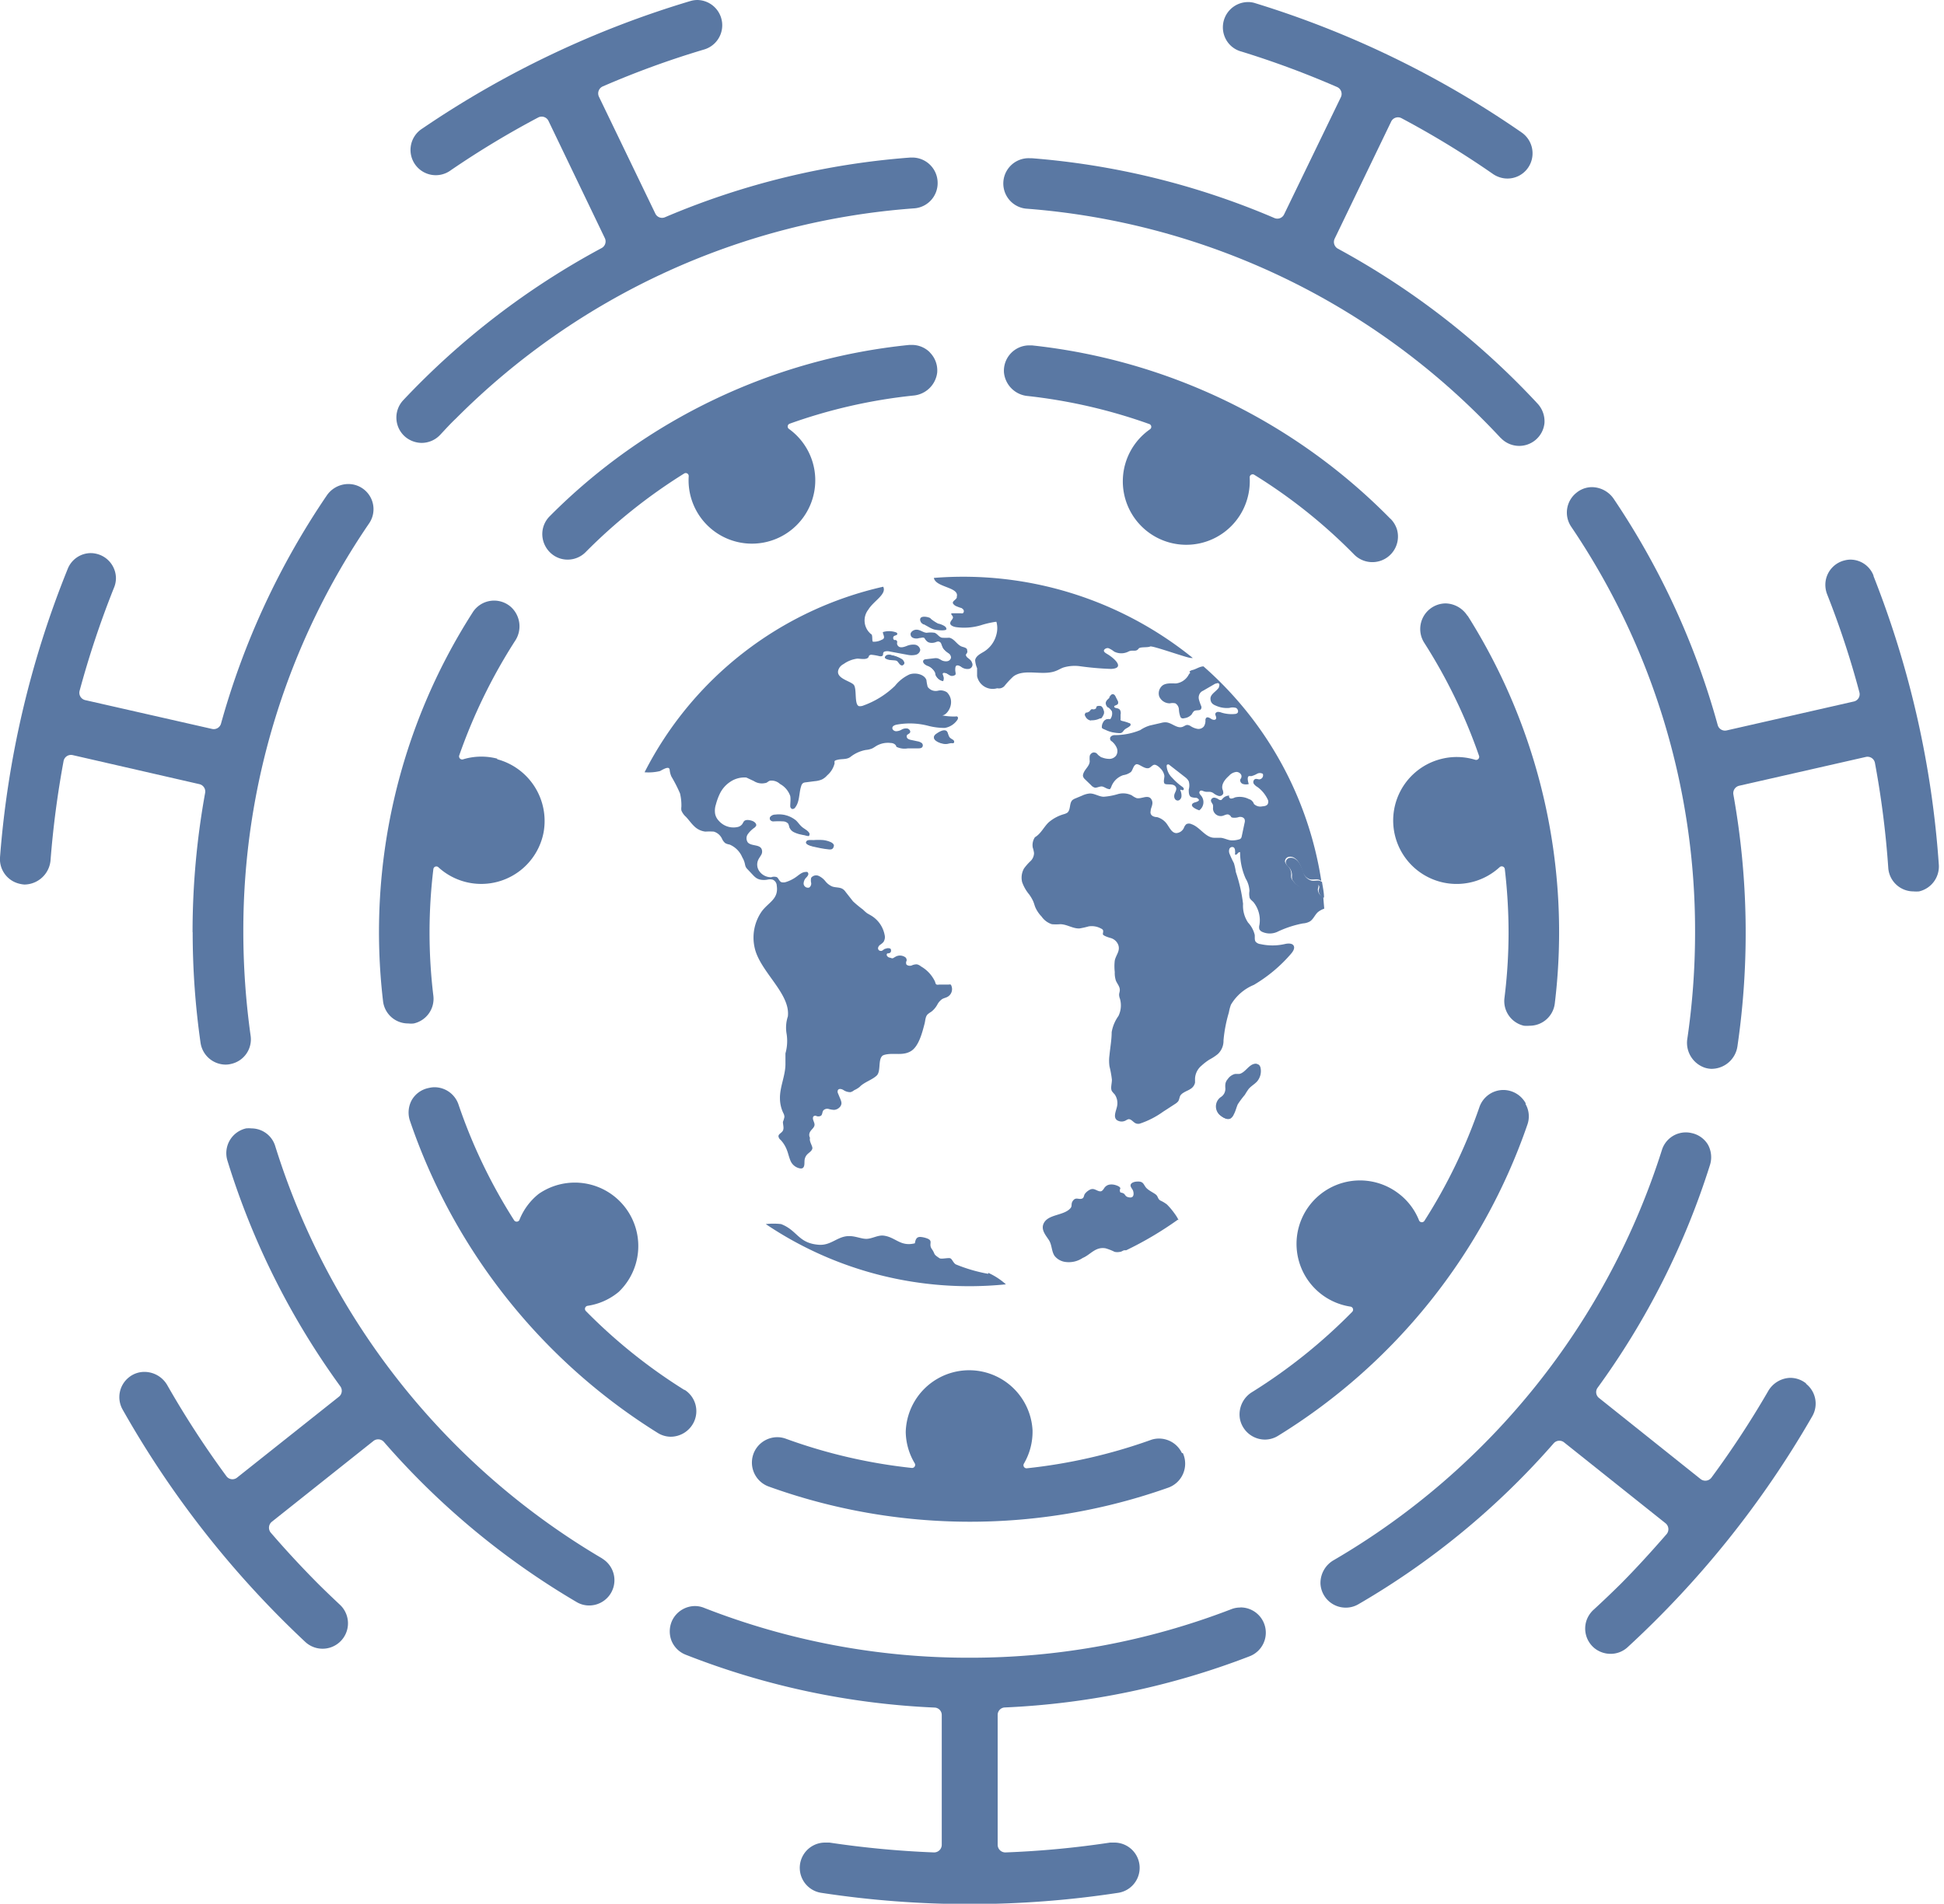 <svg xmlns="http://www.w3.org/2000/svg" viewBox="0 0 170.01 166.52"><defs><style>.a{fill:#5A78A3;}</style></defs><path class="a" d="M81.32,30.82a2.21,2.21,0,0,0-1.57-.65h-.22a51.64,51.64,0,0,0-31.47,15,2.2,2.2,0,0,0-.63,1.68,2.26,2.26,0,0,0,.83,1.61h0a2.18,2.18,0,0,0,1.38.49,2.21,2.21,0,0,0,1.57-.65,47.36,47.36,0,0,1,8.62-6.88.26.26,0,0,1,.4.24A5.54,5.54,0,1,0,69,37.52a.26.26,0,0,1,.06-.46A46.38,46.38,0,0,1,79.87,34.6a2.3,2.3,0,0,0,2.09-2,2.22,2.22,0,0,0-.64-1.77"/><path class="a" d="M43.49,66.36a5.51,5.51,0,0,0-3,.06.27.27,0,0,1-.33-.34,47.59,47.59,0,0,1,4.87-10,2.29,2.29,0,0,0-.36-3,2.22,2.22,0,0,0-3.36.53A51.79,51.79,0,0,0,33.5,87.58a2.2,2.2,0,0,0,2.2,1.94,2,2,0,0,0,.49,0,2.21,2.21,0,0,0,1.71-2.41,46.06,46.06,0,0,1,0-11.09.26.26,0,0,1,.44-.16,5.55,5.55,0,0,0,9.2-3.06,5.59,5.59,0,0,0-4.06-6.39"/><path class="a" d="M128.35,53.89a2.33,2.33,0,0,0-1.91-1.11,2.24,2.24,0,0,0-1.9,3.42,46.83,46.83,0,0,1,4.81,9.92.27.27,0,0,1-.33.34,5.51,5.51,0,0,0-3-.07,5.55,5.55,0,1,0,5.13,9.46.27.27,0,0,1,.45.16,48.08,48.08,0,0,1,.33,5.51,46.47,46.47,0,0,1-.36,5.78,2.21,2.21,0,0,0,1.7,2.42,2.83,2.83,0,0,0,.5,0,2.21,2.21,0,0,0,2.2-1.93,51.85,51.85,0,0,0-7.63-33.95"/><path class="a" d="M121.6,45.38A51.67,51.67,0,0,0,90.24,30.21l-.24,0a2.22,2.22,0,0,0-2.2,2.37,2.29,2.29,0,0,0,2.09,2.06,46.83,46.83,0,0,1,10.62,2.45.26.26,0,0,1,.06.46,5.55,5.55,0,1,0,8.18,6.95,5.63,5.63,0,0,0,.54-2.74.26.26,0,0,1,.4-.23,46.44,46.44,0,0,1,8.76,7,2.24,2.24,0,0,0,3.72-2.22,2.29,2.29,0,0,0-.57-.94"/><path class="a" d="M103.36,127.09a2.22,2.22,0,0,0-2-1.26,2.1,2.1,0,0,0-.74.13,46.78,46.78,0,0,1-10.82,2.47.27.27,0,0,1-.26-.4,5.53,5.53,0,0,0,.76-2.92,5.55,5.55,0,0,0-11.09.14A5.49,5.49,0,0,0,80,128a.27.27,0,0,1-.26.4,46.7,46.7,0,0,1-11-2.55,2.18,2.18,0,0,0-.76-.14,2.23,2.23,0,0,0-2,1.25,2.23,2.23,0,0,0,1.23,3.06,51.89,51.89,0,0,0,35,.09,2.23,2.23,0,0,0,1.24-3"/><path class="a" d="M133.42,96.49a2.24,2.24,0,0,0-1.94-1.15,2.22,2.22,0,0,0-2.1,1.5,46.91,46.91,0,0,1-4.8,9.93.27.27,0,0,1-.47,0,5.48,5.48,0,0,0-1.82-2.39,5.55,5.55,0,1,0-4.18,9.91.27.27,0,0,1,.15.45,47.39,47.39,0,0,1-8.72,7,2.29,2.29,0,0,0-1.1,2.39,2.24,2.24,0,0,0,2.18,1.79,2.2,2.2,0,0,0,1.15-.33,51.77,51.77,0,0,0,21.81-27.23,2.17,2.17,0,0,0-.16-1.78"/><path class="a" d="M59.87,121.59a47.12,47.12,0,0,1-8.64-6.92.27.27,0,0,1,.15-.45A5.51,5.51,0,0,0,54.11,113a5.55,5.55,0,0,0-7-8.57,5.47,5.47,0,0,0-1.69,2.29.27.27,0,0,1-.47,0,46.77,46.77,0,0,1-4.86-10.13A2.22,2.22,0,0,0,38,95.1a2,2,0,0,0-.48.06A2.2,2.2,0,0,0,36,96.24,2.28,2.28,0,0,0,35.84,98a51.85,51.85,0,0,0,21.67,27.33,2.18,2.18,0,0,0,1.16.34,2.26,2.26,0,0,0,2-1.26,2.21,2.21,0,0,0-.81-2.85"/><path class="a" d="M131.25,38.31A2.22,2.22,0,0,0,135.07,37a2.28,2.28,0,0,0-.59-1.68A68.2,68.2,0,0,0,117,21.75a.67.67,0,0,1-.28-.87l4.94-10.24a.66.66,0,0,1,.91-.3,78.94,78.94,0,0,1,7.94,4.84,2.29,2.29,0,0,0,1.05.42,2.19,2.19,0,0,0,2.25-1.23,2.22,2.22,0,0,0-.72-2.77A84.4,84.4,0,0,0,109.78.28a1.93,1.93,0,0,0-.63-.1,2.21,2.21,0,0,0-1.58,3.75,2.17,2.17,0,0,0,1,.58,80,80,0,0,1,8.36,3.1.66.66,0,0,1,.33.9L112.3,18.75a.65.65,0,0,1-.85.32,67.23,67.23,0,0,0-21.22-5.23h-.18a2.21,2.21,0,0,0-.19,4.42,63,63,0,0,1,39.78,18.39c.53.53,1.07,1.09,1.61,1.67"/><path class="a" d="M52.67,136.32a63.87,63.87,0,0,1-28.6-36.07A2.18,2.18,0,0,0,22,98.7a2.61,2.61,0,0,0-.48,0,2.22,2.22,0,0,0-1.63,2.82,67.19,67.19,0,0,0,9.87,19.74.66.66,0,0,1-.12.91l-8.9,7.07a.65.65,0,0,1-.94-.12,82.21,82.21,0,0,1-5.16-7.94A2.31,2.31,0,0,0,12.7,120a2.15,2.15,0,0,0-1.42.47,2.21,2.21,0,0,0-.57,2.8,85.29,85.29,0,0,0,16,20.36,2.21,2.21,0,1,0,3-3.28c-.68-.64-1.32-1.25-1.93-1.86-1.37-1.38-2.75-2.86-4.1-4.43a.67.67,0,0,1,.09-.95l8.89-7.07a.67.67,0,0,1,.91.08,67.89,67.89,0,0,0,16.84,14,2.13,2.13,0,0,0,1.12.31,2.21,2.21,0,0,0,1.14-4.1"/><path class="a" d="M108.45,140.61a2.12,2.12,0,0,0-.78.15A63.35,63.35,0,0,1,84.78,145h0a63.34,63.34,0,0,1-23.2-4.36,2.14,2.14,0,0,0-.79-.16,2.23,2.23,0,0,0-2,1.25,2.27,2.27,0,0,0-.07,1.77A2.21,2.21,0,0,0,60,144.75a67.48,67.48,0,0,0,21.73,4.61.65.65,0,0,1,.63.65v11.36a.67.67,0,0,1-.69.66,83.48,83.48,0,0,1-9.13-.86l-.34,0a2.21,2.21,0,0,0-.34,4.4,86,86,0,0,0,25.89,0,2.21,2.21,0,0,0-.34-4.4l-.33,0a81.26,81.26,0,0,1-9.14.86.67.67,0,0,1-.69-.66V150a.65.65,0,0,1,.63-.65,67.63,67.63,0,0,0,21.41-4.48,2.21,2.21,0,0,0-.79-4.27"/><path class="a" d="M82,16a2.22,2.22,0,0,0-2.22-2.22h-.16A67.62,67.62,0,0,0,58.16,19a.65.65,0,0,1-.85-.32L52.38,8.46a.67.67,0,0,1,.33-.9,78.4,78.4,0,0,1,8.83-3.22A2.21,2.21,0,0,0,61,0a2.16,2.16,0,0,0-.62.09A84.7,84.7,0,0,0,36.94,11.24a2.21,2.21,0,1,0,2.5,3.64,79,79,0,0,1,7.62-4.6.66.66,0,0,1,.91.3L52.9,20.84a.66.66,0,0,1-.29.86A68,68,0,0,0,35.27,35a2.22,2.22,0,0,0,.22,3.25,2.28,2.28,0,0,0,1.39.49,2.23,2.23,0,0,0,1.61-.7c.46-.49.92-1,1.38-1.43A63,63,0,0,1,80,18.22,2.21,2.21,0,0,0,82,16"/><path class="a" d="M157.94,121a2.22,2.22,0,0,0-1.42-.48,2.32,2.32,0,0,0-1.91,1.2,81.86,81.86,0,0,1-4.94,7.53.67.67,0,0,1-.95.12l-8.88-7.09a.65.65,0,0,1-.12-.9,67.64,67.64,0,0,0,9.83-19.5,2.28,2.28,0,0,0-.19-1.77,2.2,2.2,0,0,0-1.42-1,2.14,2.14,0,0,0-.5-.06,2.19,2.19,0,0,0-2.1,1.54,63.85,63.85,0,0,1-28.69,35.87,2.3,2.3,0,0,0-1.17,2.06,2.21,2.21,0,0,0,2.21,2.1,2.18,2.18,0,0,0,1.11-.3,68,68,0,0,0,17.08-14.08.66.66,0,0,1,.9-.08l8.88,7.08a.67.67,0,0,1,.09.95c-1.33,1.53-2.67,3-4,4.34-.75.74-1.54,1.5-2.36,2.25a2.29,2.29,0,0,0-.64.95,2.22,2.22,0,0,0,.71,2.45,2.25,2.25,0,0,0,1.39.48,2.19,2.19,0,0,0,1.48-.57,85.05,85.05,0,0,0,16.17-20.23,2.21,2.21,0,0,0-.54-2.81"/><path class="a" d="M163.84,50.33a2.17,2.17,0,0,0-2-1.38,2.05,2.05,0,0,0-.49.06,2.2,2.2,0,0,0-1.7,1.87,2.3,2.3,0,0,0,.15,1.13,76.86,76.86,0,0,1,2.81,8.54.65.65,0,0,1-.49.81L151,63.89a.66.66,0,0,1-.78-.47,67.45,67.45,0,0,0-9.07-19.75,2.34,2.34,0,0,0-1.9-1.06,2.14,2.14,0,0,0-1.37.48,2.21,2.21,0,0,0-.46,3,63,63,0,0,1,10.82,35.47,64,64,0,0,1-.69,9.39,2.3,2.3,0,0,0,1.57,2.45,2.28,2.28,0,0,0,.51.09,2.3,2.3,0,0,0,2.32-2,68.61,68.61,0,0,0-.36-22,.67.67,0,0,1,.5-.76l11.08-2.52a.66.66,0,0,1,.8.52,80.46,80.46,0,0,1,1.17,9.24,2.21,2.21,0,0,0,2.2,2,2.81,2.81,0,0,0,.49,0,2.24,2.24,0,0,0,1.73-2.29,84.51,84.51,0,0,0-5.71-25.28"/><path class="a" d="M16.85,81.52a68.36,68.36,0,0,0,.69,9.7,2.23,2.23,0,0,0,2.19,1.9,1.91,1.91,0,0,0,.48-.06,2.2,2.2,0,0,0,1.71-2.45,65.6,65.6,0,0,1-.64-9.09,63.07,63.07,0,0,1,11-35.74,2.2,2.2,0,0,0-2.05-3.43,2.29,2.29,0,0,0-1.66,1,67.58,67.58,0,0,0-9.24,19.94.66.66,0,0,1-.78.47L7.46,61.24a.66.66,0,0,1-.5-.81,81.9,81.9,0,0,1,3-9,2.18,2.18,0,0,0,.18-.86,2.21,2.21,0,0,0-1.71-2.13,2.14,2.14,0,0,0-.5-.06,2.18,2.18,0,0,0-2,1.36A84.37,84.37,0,0,0,0,75a2.21,2.21,0,0,0,1.7,2.3,2.36,2.36,0,0,0,.44.07,2.32,2.32,0,0,0,2.28-2.12,82.48,82.48,0,0,1,1.14-8.68.66.66,0,0,1,.8-.52l11.08,2.54a.66.66,0,0,1,.5.76,68.34,68.34,0,0,0-1.1,12.2"/><path class="a" d="M106.8,96a.85.85,0,0,0,.41-.8,1.77,1.77,0,0,1,0-.32.81.81,0,0,1,.21-.46,1.1,1.1,0,0,1,.63-.45c.12,0,.25,0,.38,0,.53-.12.81-.8,1.34-.88a.42.42,0,0,1,.36.09.49.49,0,0,1,.11.23,1.39,1.39,0,0,1-.31,1.19c-.22.24-.52.4-.73.65a5.54,5.54,0,0,0-.33.51,8.14,8.14,0,0,0-.62.83c-.13.29-.19.6-.35.89a.79.79,0,0,1-.29.36.51.51,0,0,1-.42,0,1.22,1.22,0,0,1-.38-.22,1,1,0,0,1,0-1.62M97,61c.09-.12.17-.28.31-.28s.21.12.26.23.13.25.19.38a.2.2,0,0,1,0,.15c0,.13-.27.1-.33.23s.06.19.16.22a.77.77,0,0,1,.28.09.44.44,0,0,1,.1.42l0,.4A.14.14,0,0,0,98,63s.07.05.12.06a3.51,3.51,0,0,1,.63.19c.06,0,.12.05.12.11a.11.11,0,0,1,0,.08c-.12.17-.35.22-.5.36s-.16.23-.29.29a.47.47,0,0,1-.24,0,2.71,2.71,0,0,1-1.07-.26c-.09-.05-.29-.11-.33-.22a.74.74,0,0,1,.12-.48.43.43,0,0,1,.46-.23.21.21,0,0,0,.11,0,.15.15,0,0,0,.09-.1.8.8,0,0,0,.09-.6,1.29,1.29,0,0,0-.34-.36.51.51,0,0,1-.23-.42c0-.18.21-.28.31-.42m-2,1.34a1.38,1.38,0,0,1,.17-.08c.11-.05.16-.24.3-.23h0a.35.35,0,0,0,.31-.05c.08-.09,0-.2.19-.23a.68.68,0,0,1,.2,0c.2,0,.35.4.29.59a1.48,1.48,0,0,1-.19.35.39.39,0,0,1-.18.06,1.53,1.53,0,0,1-.78.15.61.61,0,0,1-.44-.24c-.12-.19,0-.28.08-.35M79,58.11c-.27.26-.4-.2-.57-.3s-.68,0-1-.22c-.11-.07,0-.24.11-.28a.5.5,0,0,1,.38,0,2.66,2.66,0,0,1,.9.34.52.52,0,0,1,.18.21.23.23,0,0,1,0,.25m2.38-4a3.88,3.88,0,0,0,.67.44c.13,0,.77.24.68.42s-.93.09-1.1,0a2.5,2.5,0,0,1-.41-.19l-.47-.26c-.13-.08-.29-.18-.28-.33,0-.38.71-.24.91-.11m3.27,4.35a.87.87,0,0,1-.64-.16c-.14-.08-.31-.19-.45-.12s-.13.25-.09.39a.53.53,0,0,1,0,.41.39.39,0,0,1-.43.07,4,4,0,0,1-.4-.22c-.08,0-.19-.06-.23,0s0,.15,0,.22a.54.54,0,0,1,0,.48.76.76,0,0,1-.6-.48c0-.09,0-.19-.09-.29a1.29,1.29,0,0,0-.71-.58.91.91,0,0,1-.24-.16.21.21,0,0,1,0-.25.34.34,0,0,1,.23-.08l.68-.08a1.07,1.07,0,0,1,.31,0,1.27,1.27,0,0,1,.31.15.85.85,0,0,0,.51.11.4.4,0,0,0,.36-.31.55.55,0,0,0-.27-.46,1.75,1.75,0,0,1-.43-.38,2.78,2.78,0,0,1-.16-.4.4.4,0,0,0-.33-.26.48.48,0,0,0-.18.05c-.3.12-.73.11-.88-.16a.81.81,0,0,0-.1-.21c-.11-.11-.3-.06-.44,0a.75.75,0,0,1-.51,0c-.49-.19-.12-.6.23-.63s.61.25.94.27a2.3,2.3,0,0,1,.7,0c.25.1.37.37.64.43a4.39,4.39,0,0,0,.63,0c.45.08.68.62,1.11.78.19.06.45.11.46.29s-.11.22-.14.35c-.06.29.45.42.54.71a.38.38,0,0,1-.32.46M70.51,73.09,70.06,73a2.57,2.57,0,0,1-.61-.2.8.8,0,0,1-.42-.45,1.4,1.4,0,0,0-.09-.29.6.6,0,0,0-.39-.21,7.22,7.22,0,0,0-.93,0c-.19,0-.4-.19-.25-.39a.6.6,0,0,1,.43-.17,2.32,2.32,0,0,1,1.79.52c.2.18.34.41.55.58s.48.29.61.51a.18.18,0,0,1,0,.2c0,.07-.17,0-.26,0m2.22,1.15a.82.82,0,0,1-.27,0,7.16,7.16,0,0,1-1-.18c-.17,0-1.17-.2-.89-.51.11-.13.48-.07.64-.08a5.24,5.24,0,0,1,.79,0,2.22,2.22,0,0,1,.67.18c.16.07.32.21.27.37a.26.26,0,0,1-.18.16M83.38,65a.18.18,0,0,1-.13,0c-.18,0-.36.08-.54.08-.5,0-1.46-.42-.81-.87.16-.11.61-.35.82-.27s.14.54.46.7a.64.64,0,0,1,.22.14.14.14,0,0,1,0,.21"/><path class="a" d="M114.62,77a1,1,0,0,1-.63-.68,3.27,3.27,0,0,0-.4-.89,1.18,1.18,0,0,0-.33-.3.66.66,0,0,0-.53-.08.41.41,0,0,0-.28.43.8.8,0,0,0,.22.33,1,1,0,0,1,.32.74,1.5,1.5,0,0,0,0,.29.5.5,0,0,0,.14.27,1.74,1.74,0,0,0,.91.65,1,1,0,0,0,1-.29s.07-.11.13-.12.21.1.21.22-.06.23-.06.35a.76.76,0,0,0,.38.59l.09,0c0-.46-.11-.93-.18-1.39,0,0,0,0-.05,0-.25-.21-.63,0-.95-.12"/><path class="a" d="M103.07,106.72a3.33,3.33,0,0,0-.34-.56,6.31,6.31,0,0,0-.67-.8,2.8,2.8,0,0,0-.58-.35c-.22-.13-.19-.3-.34-.47s-.71-.4-.93-.68-.22-.53-.73-.51c-.25,0-.55.09-.6.28s.15.35.21.52.13.64-.3.59-.34-.27-.57-.37-.24,0-.28-.19.1-.19,0-.32-.53-.29-.85-.25a.69.69,0,0,0-.55.36c-.15.21-.23.29-.49.2s-.46-.29-.82-.06a1.21,1.21,0,0,0-.37.34c-.06.1-.07.31-.19.37-.28.15-.55-.13-.8.16s-.08.47-.23.67c-.56.71-2,.52-2.38,1.39-.23.54.19,1,.47,1.43s.22,1,.51,1.4a1.46,1.46,0,0,0,1,.52,2.18,2.18,0,0,0,1.45-.36c.68-.28,1.1-1,2-.84a4.64,4.64,0,0,1,.79.31,1.18,1.18,0,0,0,.46,0c.14,0,.25-.12.39-.14h.16a30.56,30.56,0,0,0,4.51-2.67"/><path class="a" d="M86.41,111.42a14,14,0,0,1-2.81-.82c-.23-.12-.33-.48-.5-.54s-.75.09-.93,0c-.62-.41-.33-.31-.68-.81s.28-.76-.65-1c-.52-.12-.74-.08-.83.5-1.32.33-1.71-.6-2.84-.68-.47,0-.91.27-1.36.29s-1-.25-1.56-.24c-1,0-1.55.83-2.63.76-1.82-.13-1.86-1.25-3.31-1.81a5.94,5.94,0,0,0-1.34,0,31.84,31.84,0,0,0,21,5.27h0a6,6,0,0,0-1.53-1"/><path class="a" d="M106.76,97.59a1.22,1.22,0,0,0,.38.22.51.51,0,0,0,.42,0,.79.79,0,0,0,.29-.36c.16-.29.22-.6.35-.89a8.14,8.14,0,0,1,.62-.83,5.54,5.54,0,0,1,.33-.51c.21-.25.51-.41.73-.65a1.39,1.39,0,0,0,.31-1.19.49.49,0,0,0-.11-.23.45.45,0,0,0-.36-.1c-.53.09-.81.77-1.34.89-.13,0-.26,0-.38,0a1.1,1.1,0,0,0-.63.45.81.81,0,0,0-.21.46,1.77,1.77,0,0,0,0,.32.85.85,0,0,1-.41.8,1,1,0,0,0,0,1.62"/><path class="a" d="M96.9,61.86a1.29,1.29,0,0,1,.34.36.8.8,0,0,1-.09.6.15.15,0,0,1-.09.1.21.21,0,0,1-.11,0,.43.43,0,0,0-.46.23.81.81,0,0,0-.13.48c0,.11.25.17.34.22a2.67,2.67,0,0,0,1.07.26.47.47,0,0,0,.24,0c.13-.06.19-.2.29-.29s.38-.19.5-.36a.11.11,0,0,0,0-.08c0-.06-.06-.09-.12-.11a3.38,3.38,0,0,0-.64-.19S98,63,98,63a.14.14,0,0,1,0-.11l0-.4a.47.47,0,0,0-.09-.42A.89.89,0,0,0,97.6,62c-.1,0-.2-.13-.16-.22s.29-.1.33-.23a.2.2,0,0,0,0-.15c-.06-.13-.13-.25-.19-.38s-.13-.23-.26-.23-.22.16-.31.28-.28.24-.31.42a.51.51,0,0,0,.23.42"/><path class="a" d="M95.39,63a1.53,1.53,0,0,0,.78-.15s.15,0,.18-.06a1.48,1.48,0,0,0,.19-.35c.06-.19-.09-.55-.29-.59a.68.68,0,0,0-.2,0c-.16,0-.11.14-.2.23a.32.32,0,0,1-.3.05h0c-.14,0-.19.19-.3.23a1.38,1.38,0,0,0-.17.08c-.13.07-.2.16-.08.35a.61.61,0,0,0,.44.24"/><path class="a" d="M104.09,58.85a.76.76,0,0,0-.17.23,1.46,1.46,0,0,1-1.07.7c-.38,0-.8-.05-1.13.14a.88.88,0,0,0-.34,1,1,1,0,0,0,.93.6,1.11,1.11,0,0,1,.48,0,.67.67,0,0,1,.31.53,2.13,2.13,0,0,0,.12.62.24.24,0,0,0,.13.15.3.3,0,0,0,.21,0,1,1,0,0,0,.67-.35,1,1,0,0,1,.18-.26c.19-.15.57,0,.64-.23a.29.29,0,0,0,0-.22,4,4,0,0,1-.2-.58.68.68,0,0,1,.13-.59.63.63,0,0,1,.23-.17l1.07-.62c.1,0,.23-.11.32,0s0,.23,0,.33c-.23.36-.76.58-.74,1s.29.52.56.63a2.31,2.31,0,0,0,1.1.16,1,1,0,0,1,.57,0c.17.08.26.36.1.47a.39.39,0,0,1-.18.06,3,3,0,0,1-1.19-.12.8.8,0,0,0-.3-.06.25.25,0,0,0-.24.17c0,.15.13.3.06.44s-.3.08-.42,0-.33-.21-.44-.08a.31.31,0,0,0-.06.21.92.92,0,0,1-.13.52.6.6,0,0,1-.58.22,1.6,1.6,0,0,1-.59-.24.59.59,0,0,0-.28-.1c-.15,0-.28.12-.43.17-.49.17-.94-.38-1.46-.4a1.31,1.31,0,0,0-.39.05l-1,.23a3,3,0,0,0-.84.4,5.81,5.81,0,0,1-2.24.44c-.18,0-.41.11-.4.3s.1.2.18.27a1.51,1.51,0,0,1,.41.56.72.72,0,0,1-.07.67.74.74,0,0,1-.57.28,1.81,1.81,0,0,1-.64-.12.35.35,0,0,1-.19-.1A1.08,1.08,0,0,1,96,66a.4.4,0,0,0-.39-.18.43.43,0,0,0-.31.3,2.36,2.36,0,0,0,0,.46c0,.43-.46.71-.57,1.13a.33.33,0,0,0,0,.24.62.62,0,0,0,.15.21l.54.52a.66.66,0,0,0,.35.22c.19,0,.38-.11.57-.11s.42.21.64.23a.14.14,0,0,0,.11,0s0-.07.07-.12a1.67,1.67,0,0,1,1.08-1.1,1.43,1.43,0,0,0,.67-.28c.17-.2.2-.55.44-.66s.74.45,1.13.32c.16-.06.27-.23.43-.28s.42.14.57.31a1.16,1.16,0,0,1,.35.65c0,.23-.1.49,0,.66s.67,0,.91.21.1.43,0,.66-.06.52.15.61.39-.1.43-.3a1.08,1.08,0,0,0-.1-.58c0-.09.13,0,.22,0a.12.12,0,0,0,.08-.16.41.41,0,0,0-.14-.15,5.39,5.39,0,0,1-.87-.78,1.54,1.54,0,0,1-.48-1c0-.07,0-.16.1-.16a.15.15,0,0,1,.09,0L103.67,68a1.05,1.05,0,0,1,.29.34,1.27,1.27,0,0,1,0,.72c0,.24,0,.53.2.65a1.23,1.23,0,0,0,.39.07.33.33,0,0,1,.31.2c-.11.23-.51.15-.61.38s.42.45.63.52a.89.89,0,0,0,.18-1.26c-.09-.11-.23-.25-.15-.38s.18-.09.28-.06a1,1,0,0,0,.3.08l.2,0a.66.66,0,0,1,.46.14,1.26,1.26,0,0,0,.43.22.34.34,0,0,0,.4-.22.77.77,0,0,0-.07-.36c-.12-.45.23-.88.57-1.18a1,1,0,0,1,.65-.34c.25,0,.51.23.43.47,0,.08-.08.14-.1.21a.35.35,0,0,0,.26.38.91.91,0,0,0,.49,0c-.07-.21-.16-.6,0-.69a.71.71,0,0,1,.21,0,1.94,1.94,0,0,0,.5-.2.51.51,0,0,1,.52,0,.36.36,0,0,1-.3.48c-.14,0-.29-.09-.42,0a.3.3,0,0,0-.07.39,1,1,0,0,0,.32.28,2.84,2.84,0,0,1,.92,1.14.45.45,0,0,1,0,.3c-.06.19-.29.24-.49.25a.8.8,0,0,1-.75-.22c0-.07-.08-.17-.14-.24a.57.57,0,0,0-.28-.17,1.77,1.77,0,0,0-1.23-.15.83.83,0,0,1-.34.1c-.12,0-.23-.16-.15-.26a.78.78,0,0,0-.59.27.37.37,0,0,1-.13.12.3.3,0,0,1-.22-.06.85.85,0,0,0-.37-.15.29.29,0,0,0-.3.24c0,.15.14.27.18.41a1.61,1.61,0,0,1,0,.31.68.68,0,0,0,.81.64c.21-.05.43-.21.61-.09s.12.14.19.2.4.07.61,0,.48,0,.55.2a.5.5,0,0,1,0,.27c-.09.41-.17.81-.26,1.22a.34.34,0,0,1-.08.17.28.28,0,0,1-.15.08,2.1,2.1,0,0,1-.61.09c-.34,0-.65-.2-1-.23-.18,0-.37,0-.55,0-.78,0-1.25-.94-2-1.19a.5.5,0,0,0-.45,0,.75.75,0,0,0-.2.29.78.78,0,0,1-.67.49c-.41,0-.61-.51-.87-.85a1.57,1.57,0,0,0-.83-.55c-.22,0-.49-.09-.55-.31a.41.41,0,0,1,0-.22c0-.2.11-.38.14-.58a.6.6,0,0,0-.16-.55c-.32-.27-.81.09-1.21,0a1.76,1.76,0,0,1-.42-.24,1.71,1.71,0,0,0-1.22-.11,5.68,5.68,0,0,1-1.23.23c-.43,0-.84-.32-1.27-.28a2,2,0,0,0-.62.18l-.6.25a1,1,0,0,0-.25.14c-.29.27-.14.84-.44,1.1a1.08,1.08,0,0,1-.29.13,3.52,3.52,0,0,0-1.35.72c-.43.41-.68,1-1.2,1.3a1.23,1.23,0,0,0-.19.91,2.57,2.57,0,0,1,.11.48,1,1,0,0,1-.34.73,4.53,4.53,0,0,0-.54.62,1.64,1.64,0,0,0-.16,1.19A3.5,3.5,0,0,0,90,78.23a3.53,3.53,0,0,1,.35.59c.09.2.13.41.22.6a2.8,2.8,0,0,0,.52.75,1.74,1.74,0,0,0,.9.67,4.46,4.46,0,0,0,.73,0c.58,0,1.11.4,1.69.37a7.66,7.66,0,0,0,.8-.18,1.69,1.69,0,0,1,1.1.2.3.3,0,0,1,.14.11c.06.11,0,.25,0,.37s.43.27.69.34a1,1,0,0,1,.66.61c.18.53-.21.87-.31,1.36a4.3,4.3,0,0,0,0,1,2.15,2.15,0,0,0,.1.76c.12.28.36.53.34.84,0,.13-.06.25-.06.39a1,1,0,0,0,.07.34,2.1,2.1,0,0,1-.13,1.52,3.43,3.43,0,0,0-.59,1.41c0,.67-.13,1.35-.19,2a3.5,3.5,0,0,0,0,1,9.1,9.1,0,0,1,.21,1.16c0,.35-.14.75,0,1a2.2,2.2,0,0,0,.24.28,1.34,1.34,0,0,1,.22,1c-.06.39-.4,1,0,1.27a.75.75,0,0,0,.78,0,1.11,1.11,0,0,1,.19-.09c.29-.05.47.35.76.39a.63.63,0,0,0,.23,0,7.57,7.57,0,0,0,2.06-1.05l1.08-.7a1.1,1.1,0,0,0,.23-.2c.11-.15.11-.36.2-.52a.88.88,0,0,1,.27-.24c.2-.13.42-.2.61-.33a.85.85,0,0,0,.4-.55c0-.12,0-.25,0-.37a1.57,1.57,0,0,1,.57-1.12,4.88,4.88,0,0,1,.69-.53,4.38,4.38,0,0,0,.73-.48A1.58,1.58,0,0,0,107,91a12.22,12.22,0,0,1,.47-2.44,4,4,0,0,1,.18-.68,4.18,4.18,0,0,1,2-1.73,13,13,0,0,0,3.27-2.74c.17-.2.34-.48.21-.7s-.51-.2-.79-.13a4.85,4.85,0,0,1-2.11,0,.65.65,0,0,1-.42-.21c-.11-.16-.06-.39-.08-.6a2.4,2.4,0,0,0-.58-1.07,2.63,2.63,0,0,1-.44-1.64,13.61,13.61,0,0,0-.63-2.78,5.16,5.16,0,0,0-.17-.78,9.1,9.1,0,0,1-.39-.84.6.6,0,0,1,0-.42.27.27,0,0,1,.35-.13c.16.09.14.32.15.51a.15.15,0,0,0,0,.13c.14.1.29-.3.43-.2a5.69,5.69,0,0,0,.49,2.3,2.27,2.27,0,0,1,.33,1.08,1.46,1.46,0,0,0,0,.51c0,.19.21.32.35.47a2.52,2.52,0,0,1,.52,2,.7.7,0,0,0,0,.38.51.51,0,0,0,.27.23,1.6,1.6,0,0,0,1.27,0,9.17,9.17,0,0,1,2.27-.75,1.43,1.43,0,0,0,.6-.17c.31-.19.44-.59.72-.83a1.88,1.88,0,0,1,.54-.29l-.09-1.06-.09,0a.76.76,0,0,1-.38-.59c0-.12.06-.23.06-.35s-.1-.26-.21-.22-.1.07-.13.12a1,1,0,0,1-1,.29,1.74,1.74,0,0,1-.91-.65.5.5,0,0,1-.14-.27,1.5,1.5,0,0,1,0-.29,1,1,0,0,0-.32-.74.8.8,0,0,1-.22-.33.41.41,0,0,1,.28-.43.66.66,0,0,1,.53.08,1.18,1.18,0,0,1,.33.3,3.27,3.27,0,0,1,.4.89,1,1,0,0,0,.63.68c.32.08.7-.09.95.12,0,0,0,0,.05,0a31.28,31.28,0,0,0-10.3-18.74c-.32,0-.63.23-.94.31a.65.65,0,0,0-.29.14"/><path class="a" d="M83.68,52.26c-.08.23-.44.32-.33.54a.66.66,0,0,0,.32.24,3.12,3.12,0,0,0,.43.15l.11.09a.24.24,0,0,1,0,.36.42.42,0,0,1-.2,0l-.67,0c-.35,0,0,.19,0,.36s-.22.29-.24.5.3.32.48.35a5.12,5.12,0,0,0,2.2-.16,8.31,8.31,0,0,1,1.29-.3h.07a2.09,2.09,0,0,1,0,1.11A2.46,2.46,0,0,1,86.05,57c-.32.19-.72.39-.77.75a2.24,2.24,0,0,0,.17.7c0,.23,0,.46,0,.69a1.39,1.39,0,0,0,1.76,1.06.66.66,0,0,0,.62-.18,8,8,0,0,1,.79-.85c1-.74,2.6,0,3.78-.51.2-.08.39-.2.59-.27a3.44,3.44,0,0,1,1.43-.12,25.3,25.3,0,0,0,2.75.24c1.3-.06.2-1-.37-1.32-.11-.07-.25-.15-.26-.27s.23-.28.41-.22a2,2,0,0,1,.48.29,1.37,1.37,0,0,0,1.26,0c.38-.19.64.08.89-.26.12-.17.81-.07,1-.18s3.41,1.07,3.6,1a.28.28,0,0,0,.13,0,31.91,31.91,0,0,0-22.64-7c.16.85,2.27.79,2,1.66"/><path class="a" d="M80.78,54.6l.47.26a2.17,2.17,0,0,0,.41.19c.17.06,1,.16,1.1,0s-.55-.37-.68-.42a3.37,3.37,0,0,1-.67-.44c-.2-.13-.9-.27-.91.11,0,.15.15.25.28.33"/><path class="a" d="M84.46,57.34c0-.13.15-.22.14-.35s-.27-.23-.46-.29c-.43-.17-.66-.7-1.11-.78a4.39,4.39,0,0,1-.63,0c-.27-.06-.39-.33-.64-.42a2,2,0,0,0-.7-.05c-.33,0-.61-.3-.94-.27s-.72.44-.23.63a.78.78,0,0,0,.5,0c.15,0,.34-.09.45,0A1.39,1.39,0,0,1,81,56c.14.27.57.28.86.16a.59.59,0,0,1,.19-.05.4.4,0,0,1,.33.26,2.78,2.78,0,0,0,.16.4,1.75,1.75,0,0,0,.43.38.55.55,0,0,1,.27.46.4.4,0,0,1-.36.31.85.85,0,0,1-.51-.11,1.27,1.27,0,0,0-.31-.15,1.07,1.07,0,0,0-.31,0l-.68.08a.3.3,0,0,0-.23.08.21.21,0,0,0,0,.25.91.91,0,0,0,.24.16,1.29,1.29,0,0,1,.71.58c0,.1,0,.2.09.3a.77.77,0,0,0,.6.47.54.54,0,0,0,0-.48c0-.07-.09-.16,0-.22s.16,0,.24,0,.26.16.4.22.34,0,.42-.07,0-.27,0-.41,0-.32.09-.39.32,0,.46.12a.88.88,0,0,0,.63.16.38.38,0,0,0,.32-.46c-.09-.29-.6-.42-.54-.71"/><path class="a" d="M78.87,57.65a2.66,2.66,0,0,0-.9-.34.5.5,0,0,0-.38,0c-.07,0-.22.21-.1.28.29.19.69,0,1,.22s.3.56.56.3a.21.21,0,0,0,0-.25.52.52,0,0,0-.18-.21"/><path class="a" d="M83.18,64.6c-.32-.16-.21-.6-.47-.7s-.65.16-.81.27c-.65.45.31.88.81.87.18,0,.36-.08.54-.08a.19.19,0,0,0,.13,0,.14.14,0,0,0,0-.21.64.64,0,0,0-.22-.14"/><path class="a" d="M57.75,67.43c.57-.33.8-.36.82-.05a1.8,1.8,0,0,0,.15.55,12.72,12.72,0,0,1,.75,1.47,4.53,4.53,0,0,1,.12,1.16,1.22,1.22,0,0,0,0,.33,1.47,1.47,0,0,0,.39.55c.25.26.45.56.71.81a1.65,1.65,0,0,0,1,.49,5.9,5.9,0,0,1,.73,0,1.16,1.16,0,0,1,.73.64,1,1,0,0,0,.28.37,1.07,1.07,0,0,0,.37.12A2.08,2.08,0,0,1,64.92,75a1.86,1.86,0,0,1,.23.59,1.09,1.09,0,0,0,.07.24.83.83,0,0,0,.16.21l.5.53a1.71,1.71,0,0,0,.25.22,1,1,0,0,0,.36.15,1.67,1.67,0,0,0,.63,0,1,1,0,0,1,.45,0,.59.59,0,0,1,.36.53c.18,1.18-.72,1.44-1.32,2.26A4,4,0,0,0,66,82.91c.46,2.08,3.15,4,2.9,6a3.14,3.14,0,0,0-.12,1.45,4,4,0,0,1-.09,1.78c0,.31,0,.63,0,.94,0,1-.5,2-.48,3a3,3,0,0,0,.29,1.27.74.74,0,0,1,.1.35,2.35,2.35,0,0,1-.13.43c0,.25.11.54,0,.76s-.4.29-.39.51a.49.49,0,0,0,.19.31,2.65,2.65,0,0,1,.53.84c.13.31.19.65.34,1a1.12,1.12,0,0,0,.78.64.48.48,0,0,0,.24,0c.23-.11.18-.43.2-.68a.86.86,0,0,1,.24-.54c.16-.16.38-.28.44-.49s-.3-.63-.2-.95a.53.53,0,0,1,0-.52c.11-.21.35-.35.39-.58s-.18-.46-.13-.69a.17.17,0,0,1,.15-.14.2.2,0,0,1,.11,0,.45.45,0,0,0,.42,0c.16-.09.11-.35.24-.49a.48.48,0,0,1,.45-.11,2,2,0,0,0,.48.08.74.74,0,0,0,.47-.22.53.53,0,0,0,.17-.37,1,1,0,0,0-.07-.29l-.24-.58a.33.33,0,0,1,0-.27c.08-.15.32-.11.49,0a1.06,1.06,0,0,0,.61.18.83.83,0,0,0,.32-.17,2.25,2.25,0,0,0,.47-.28c.39-.42,1.1-.62,1.5-1s.08-1.45.54-1.76a1,1,0,0,1,.24-.08c.76-.16,1.5.12,2.2-.29s1-1.62,1.21-2.42c.07-.27.06-.6.27-.81a2.18,2.18,0,0,1,.31-.22,2,2,0,0,0,.54-.64,1.33,1.33,0,0,1,.43-.48c.13-.07.27-.1.4-.16a.77.77,0,0,0,.39-1,.21.21,0,0,0-.06-.1.33.33,0,0,0-.17,0l-.85,0a.36.36,0,0,1-.2,0c-.09,0-.12-.17-.15-.26a3,3,0,0,0-1.23-1.33.82.82,0,0,0-.36-.18,1,1,0,0,0-.45.1.48.48,0,0,1-.45-.07.35.35,0,0,1,0-.33.22.22,0,0,0,0-.14.28.28,0,0,0-.14-.2.8.8,0,0,0-.78-.05l-.28.16c-.09,0-.11,0-.22-.05a.35.35,0,0,1-.26-.13.17.17,0,0,1,0-.25c.08,0,.19,0,.27-.08s.07-.26,0-.33a.47.47,0,0,0-.4,0c-.13,0-.24.14-.36.19a.5.5,0,0,1-.13,0,.23.23,0,0,1-.19-.26.44.44,0,0,1,.2-.28,1.49,1.49,0,0,0,.27-.23.79.79,0,0,0,.1-.64,2.52,2.52,0,0,0-1.2-1.69l-.33-.19a3.59,3.59,0,0,1-.36-.32,10.07,10.07,0,0,1-.87-.72L73.94,78a.84.84,0,0,0-.23-.23c-.26-.18-.63-.12-.93-.23a1.53,1.53,0,0,1-.59-.45,1.63,1.63,0,0,0-.58-.47.55.55,0,0,0-.67.16,1,1,0,0,0,0,.45.42.42,0,0,1-.17.4.38.38,0,0,1-.49-.31.76.76,0,0,1,.24-.57.73.73,0,0,0,.16-.23.22.22,0,0,0-.08-.25.28.28,0,0,0-.13,0c-.3,0-.54.21-.77.38a3.15,3.15,0,0,1-1,.51.67.67,0,0,1-.37,0c-.18-.08-.23-.31-.38-.43a.71.71,0,0,0-.5,0,1.24,1.24,0,0,1-1-.47,1,1,0,0,1-.13-1.07c.08-.16.19-.3.27-.45a.57.57,0,0,0,0-.51c-.21-.37-.87-.22-1.18-.53a.63.63,0,0,1,0-.75,2.38,2.38,0,0,1,.58-.56.48.48,0,0,0,.15-.2c0-.2-.21-.35-.42-.41s-.51-.11-.66.06a2.53,2.53,0,0,0-.13.22.68.68,0,0,1-.43.28,1.7,1.7,0,0,1-1.64-.55,1.2,1.2,0,0,1-.32-.61,1.74,1.74,0,0,1,.07-.82,5.16,5.16,0,0,1,.33-.91,2.6,2.6,0,0,1,.93-1.07,2.21,2.21,0,0,1,1.4-.37l.66.31a1.29,1.29,0,0,0,1,.17c.14,0,.25-.16.4-.2a1.07,1.07,0,0,1,.88.28,1.92,1.92,0,0,1,.9,1.06c.05.29,0,.59,0,.89a.27.27,0,0,0,.16.24.28.28,0,0,0,.28-.14c.4-.52.31-1.25.52-1.87a.46.46,0,0,1,.17-.26.6.6,0,0,1,.23-.06l.77-.1a2,2,0,0,0,.64-.15,1.47,1.47,0,0,0,.46-.36,2,2,0,0,0,.65-1.06.41.41,0,0,1,0-.19.34.34,0,0,1,.18-.09c.43-.14.88,0,1.24-.3a3.07,3.07,0,0,1,1.3-.58,1.89,1.89,0,0,0,.58-.14,3.21,3.21,0,0,0,.31-.19,2,2,0,0,1,1.31-.28c.21,0,.45.13.48.33a1.62,1.62,0,0,0,1,.14l.86,0c.19,0,.41,0,.45-.22a.27.27,0,0,0-.14-.28.87.87,0,0,0-.33-.12l-.51-.11a.82.82,0,0,1-.3-.1.25.25,0,0,1-.12-.27c0-.12.23-.16.29-.29s-.08-.32-.25-.35a.77.77,0,0,0-.49.1,1,1,0,0,1-.48.14c-.17,0-.35-.14-.33-.3s.19-.23.35-.27a6.36,6.36,0,0,1,2.84.11,5.59,5.59,0,0,0,1.4.17A1.65,1.65,0,0,0,83.7,63c.08-.1.13-.26,0-.33a.28.28,0,0,0-.13,0,5.16,5.16,0,0,1-1.24-.11c.43.15,1.35-1.11.49-2a1,1,0,0,0-.77-.15.86.86,0,0,1-.92-.33,3.84,3.84,0,0,1-.11-.59c-.16-.5-.94-.69-1.48-.5a3.5,3.5,0,0,0-1.27,1,7.73,7.73,0,0,1-2.76,1.72.78.78,0,0,1-.37.06c-.45-.09-.19-1.47-.46-1.85s-1.89-.6-1.24-1.56a1,1,0,0,1,.34-.28,2.61,2.61,0,0,1,1.2-.47c.28,0,.89.15,1-.19,0-.08.11-.14.2-.15a4.39,4.39,0,0,1,.71.12.49.49,0,0,0,.24,0c.19-.1,0-.31.24-.4a.89.89,0,0,1,.46,0l1.56.29a1.68,1.68,0,0,0,.67,0,.52.52,0,0,0,.42-.43.54.54,0,0,0-.47-.46,1.45,1.45,0,0,0-.71.11c-.21.08-.57.22-.76,0s0-.33-.12-.46-.17,0-.25-.09a.22.22,0,0,1,0-.3c.09-.08.29-.07.3-.19s-.09-.14-.18-.17a1.81,1.81,0,0,0-1.08,0c0,.19.18.41.06.57a.34.34,0,0,1-.16.1,1.42,1.42,0,0,1-.75.17c-.14,0,0-.62-.19-.67a1.54,1.54,0,0,1-.23-2.14c.46-.76,1.63-1.34,1.3-2h0A31.11,31.11,0,0,0,56.37,67.55a4.31,4.31,0,0,0,1.33-.1l0,0"/><path class="a" d="M70.77,73.06a.18.18,0,0,0,0-.2c-.13-.22-.4-.34-.61-.51s-.35-.4-.55-.59a2.36,2.36,0,0,0-1.79-.51.6.6,0,0,0-.43.17c-.15.19.06.37.25.39a7.22,7.22,0,0,1,.93,0,.6.6,0,0,1,.39.21,1.4,1.4,0,0,1,.09.29.8.8,0,0,0,.42.45,2.57,2.57,0,0,0,.61.2l.45.11c.09,0,.21,0,.26,0"/><path class="a" d="M72.64,73.71a2.22,2.22,0,0,0-.67-.18,5.23,5.23,0,0,0-.79,0c-.16,0-.53-.06-.64.07-.28.31.71.48.89.52a8.85,8.85,0,0,0,1,.17.82.82,0,0,0,.27,0,.26.26,0,0,0,.18-.16c0-.16-.11-.3-.27-.37"/></svg>